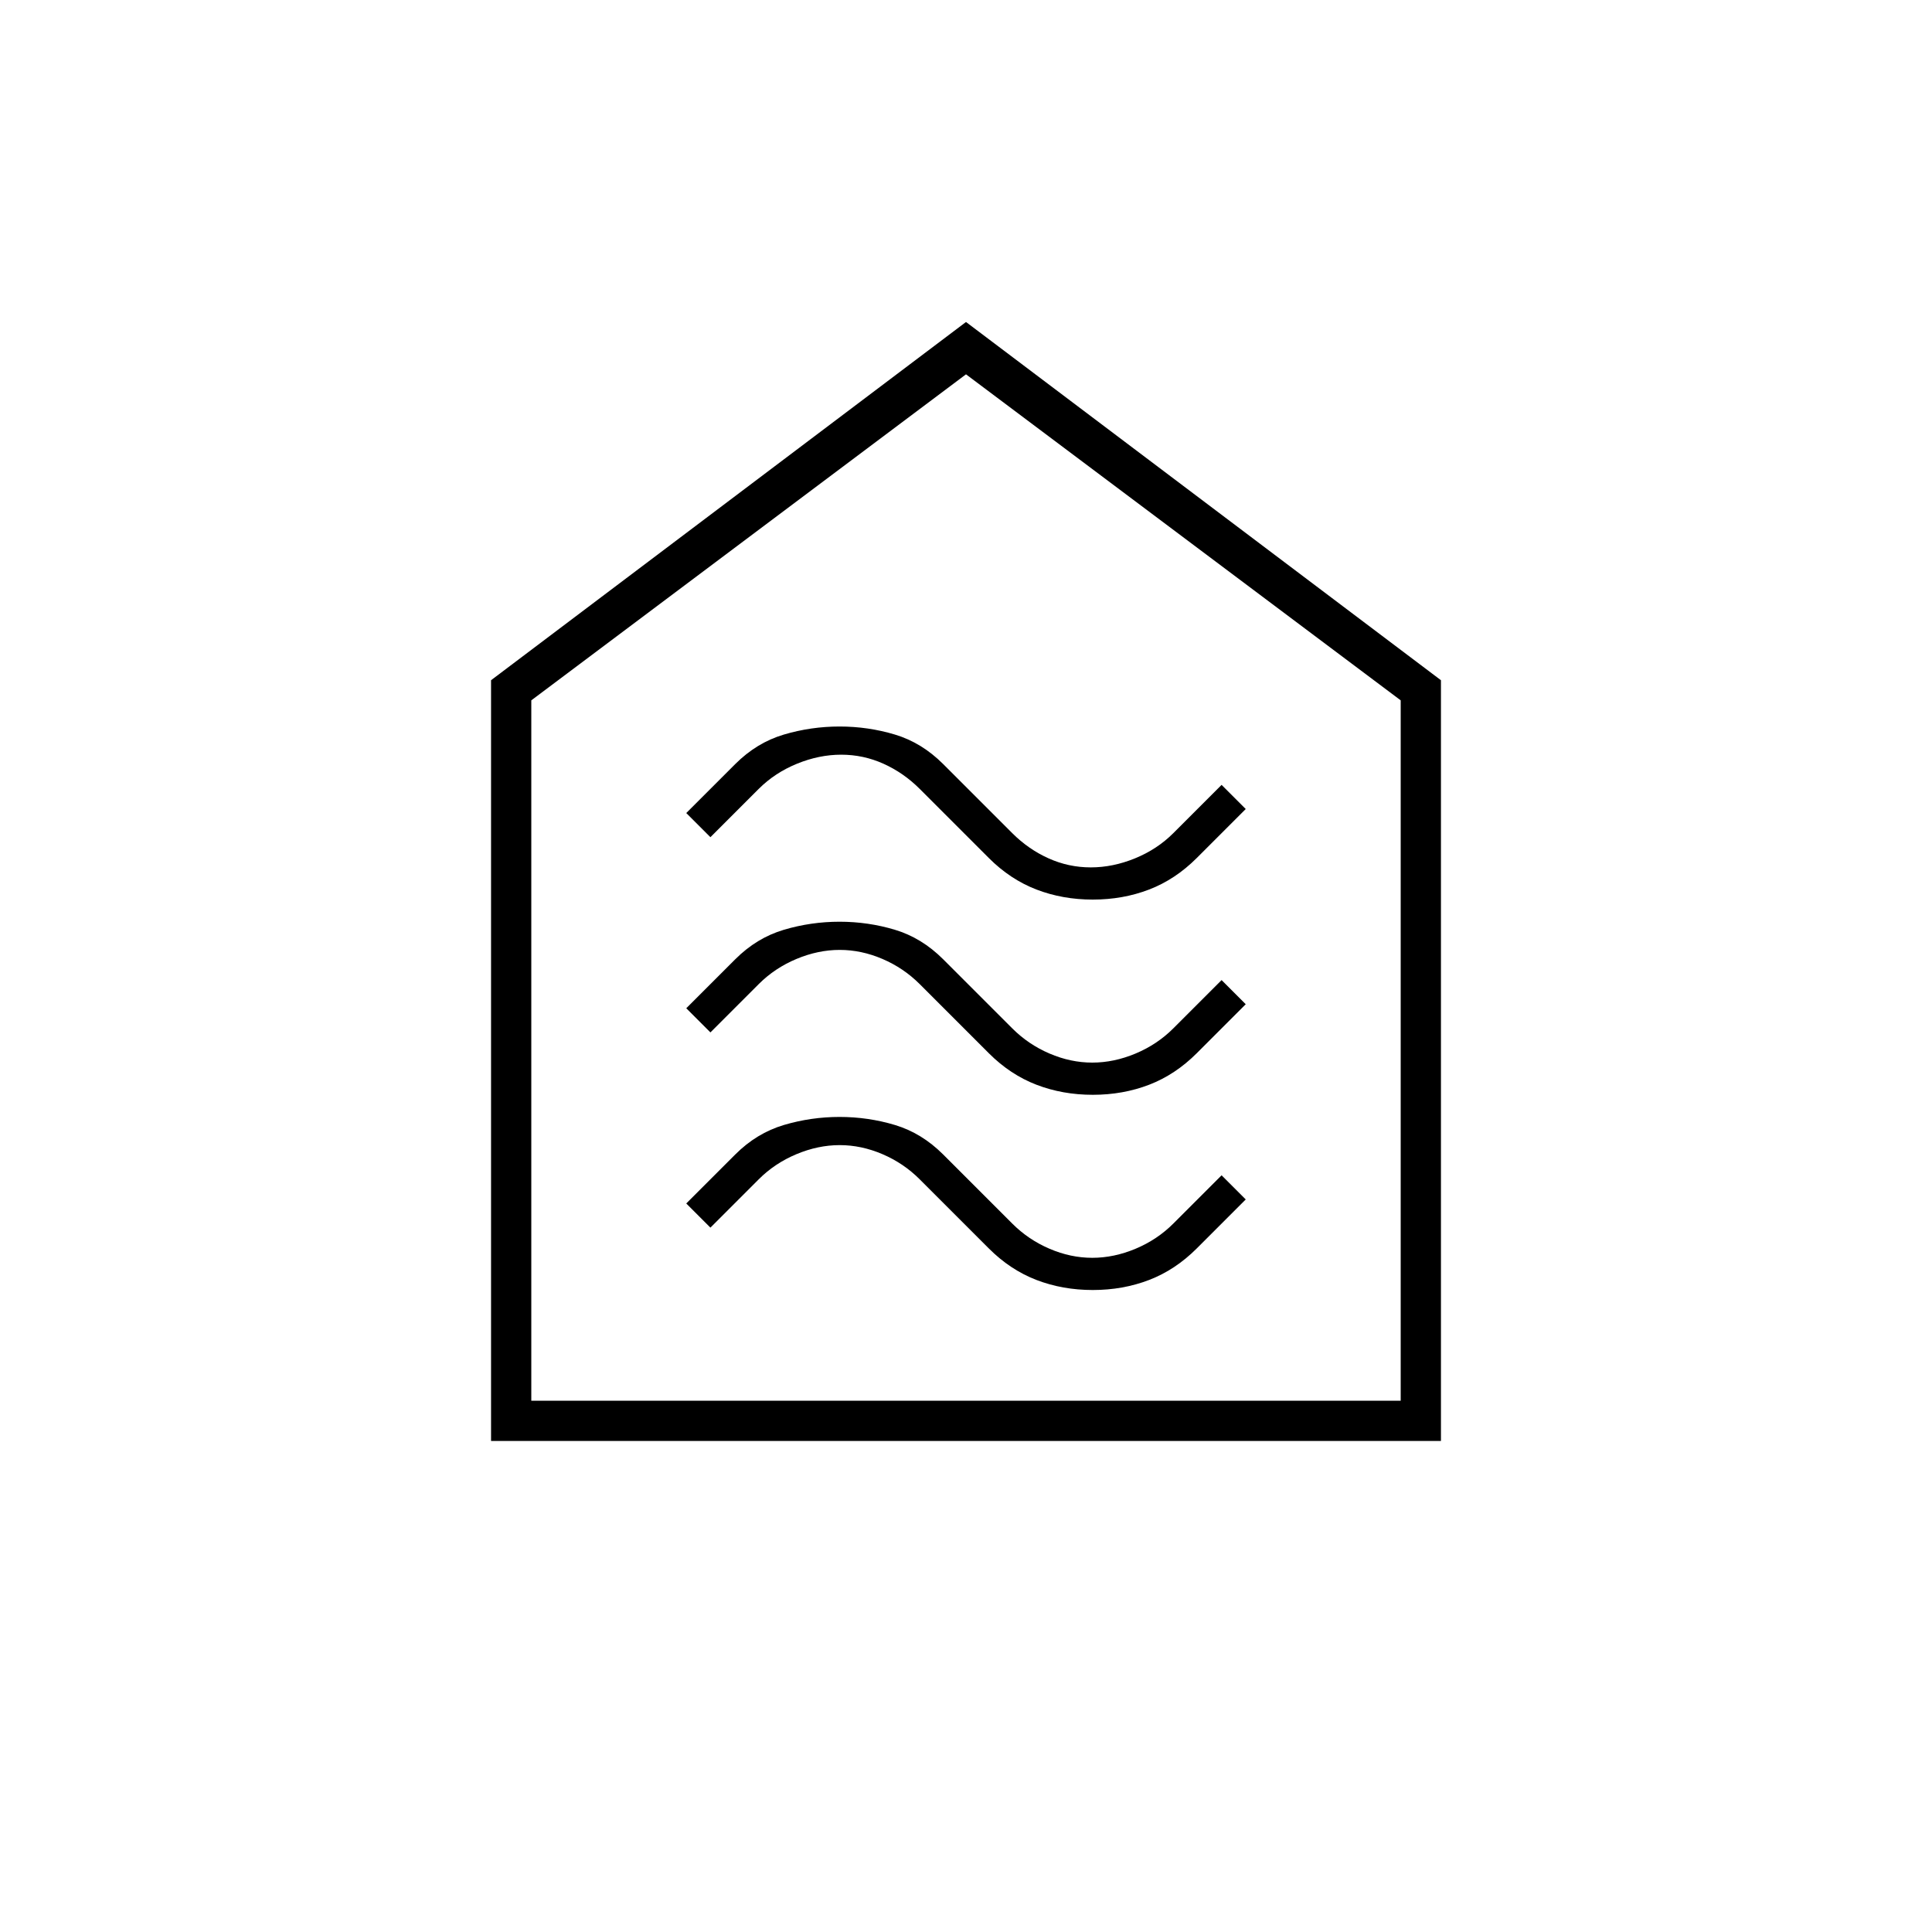 <svg xmlns="http://www.w3.org/2000/svg" height="20" viewBox="0 -960 960 960" width="20"><path d="M543-319q15 0 28-5t23.68-15.68L619-364l-12-12-24 24q-8 8-18.75 12.5t-21.5 4.5q-10.75 0-21.25-4.5T503-352l-34.35-34.35Q458-397 444.68-401q-13.32-4-27.5-4t-27.68 4q-13.5 4-24.18 14.68L341-362l12 12 24-24q8-8 18.75-12.5t21.5-4.5q10.75 0 21.25 4.5T457-374l34.35 34.35Q502-329 515-324q13 5 28 5Zm0-97q15 0 28-5t23.68-15.68L619-461l-12-12-24 24q-8 8-18.75 12.5t-21.5 4.5q-10.75 0-21.25-4.5T503-449l-34.35-34.35Q458-494 444.68-498q-13.32-4-27.5-4t-27.68 4q-13.5 4-24.18 14.68L341-459l12 12 24-24q8-8 18.75-12.5t21.5-4.5q10.75 0 21.25 4.5T457-471l34.35 34.35Q502-426 515-421q13 5 28 5Zm0-97q15 0 28-5t23.68-15.68L619-558l-12-12-24 24q-8 8-19 12.5t-22 4.5q-11 0-21-4.5T503-546l-34.35-34.35Q458-591 444.68-595q-13.32-4-27.5-4t-27.68 4q-13.5 4-24.18 14.68L341-556l12 12 24-24q8-8 19-12.5t22-4.5q11 0 21 4.5t18 12.5l34.35 34.35Q502-523 515-518q13 5 28 5ZM244-244v-378l236-178 236 178v378H244Zm20-20h432v-348L480-774 264-612v348Zm216-255Z"/></svg>